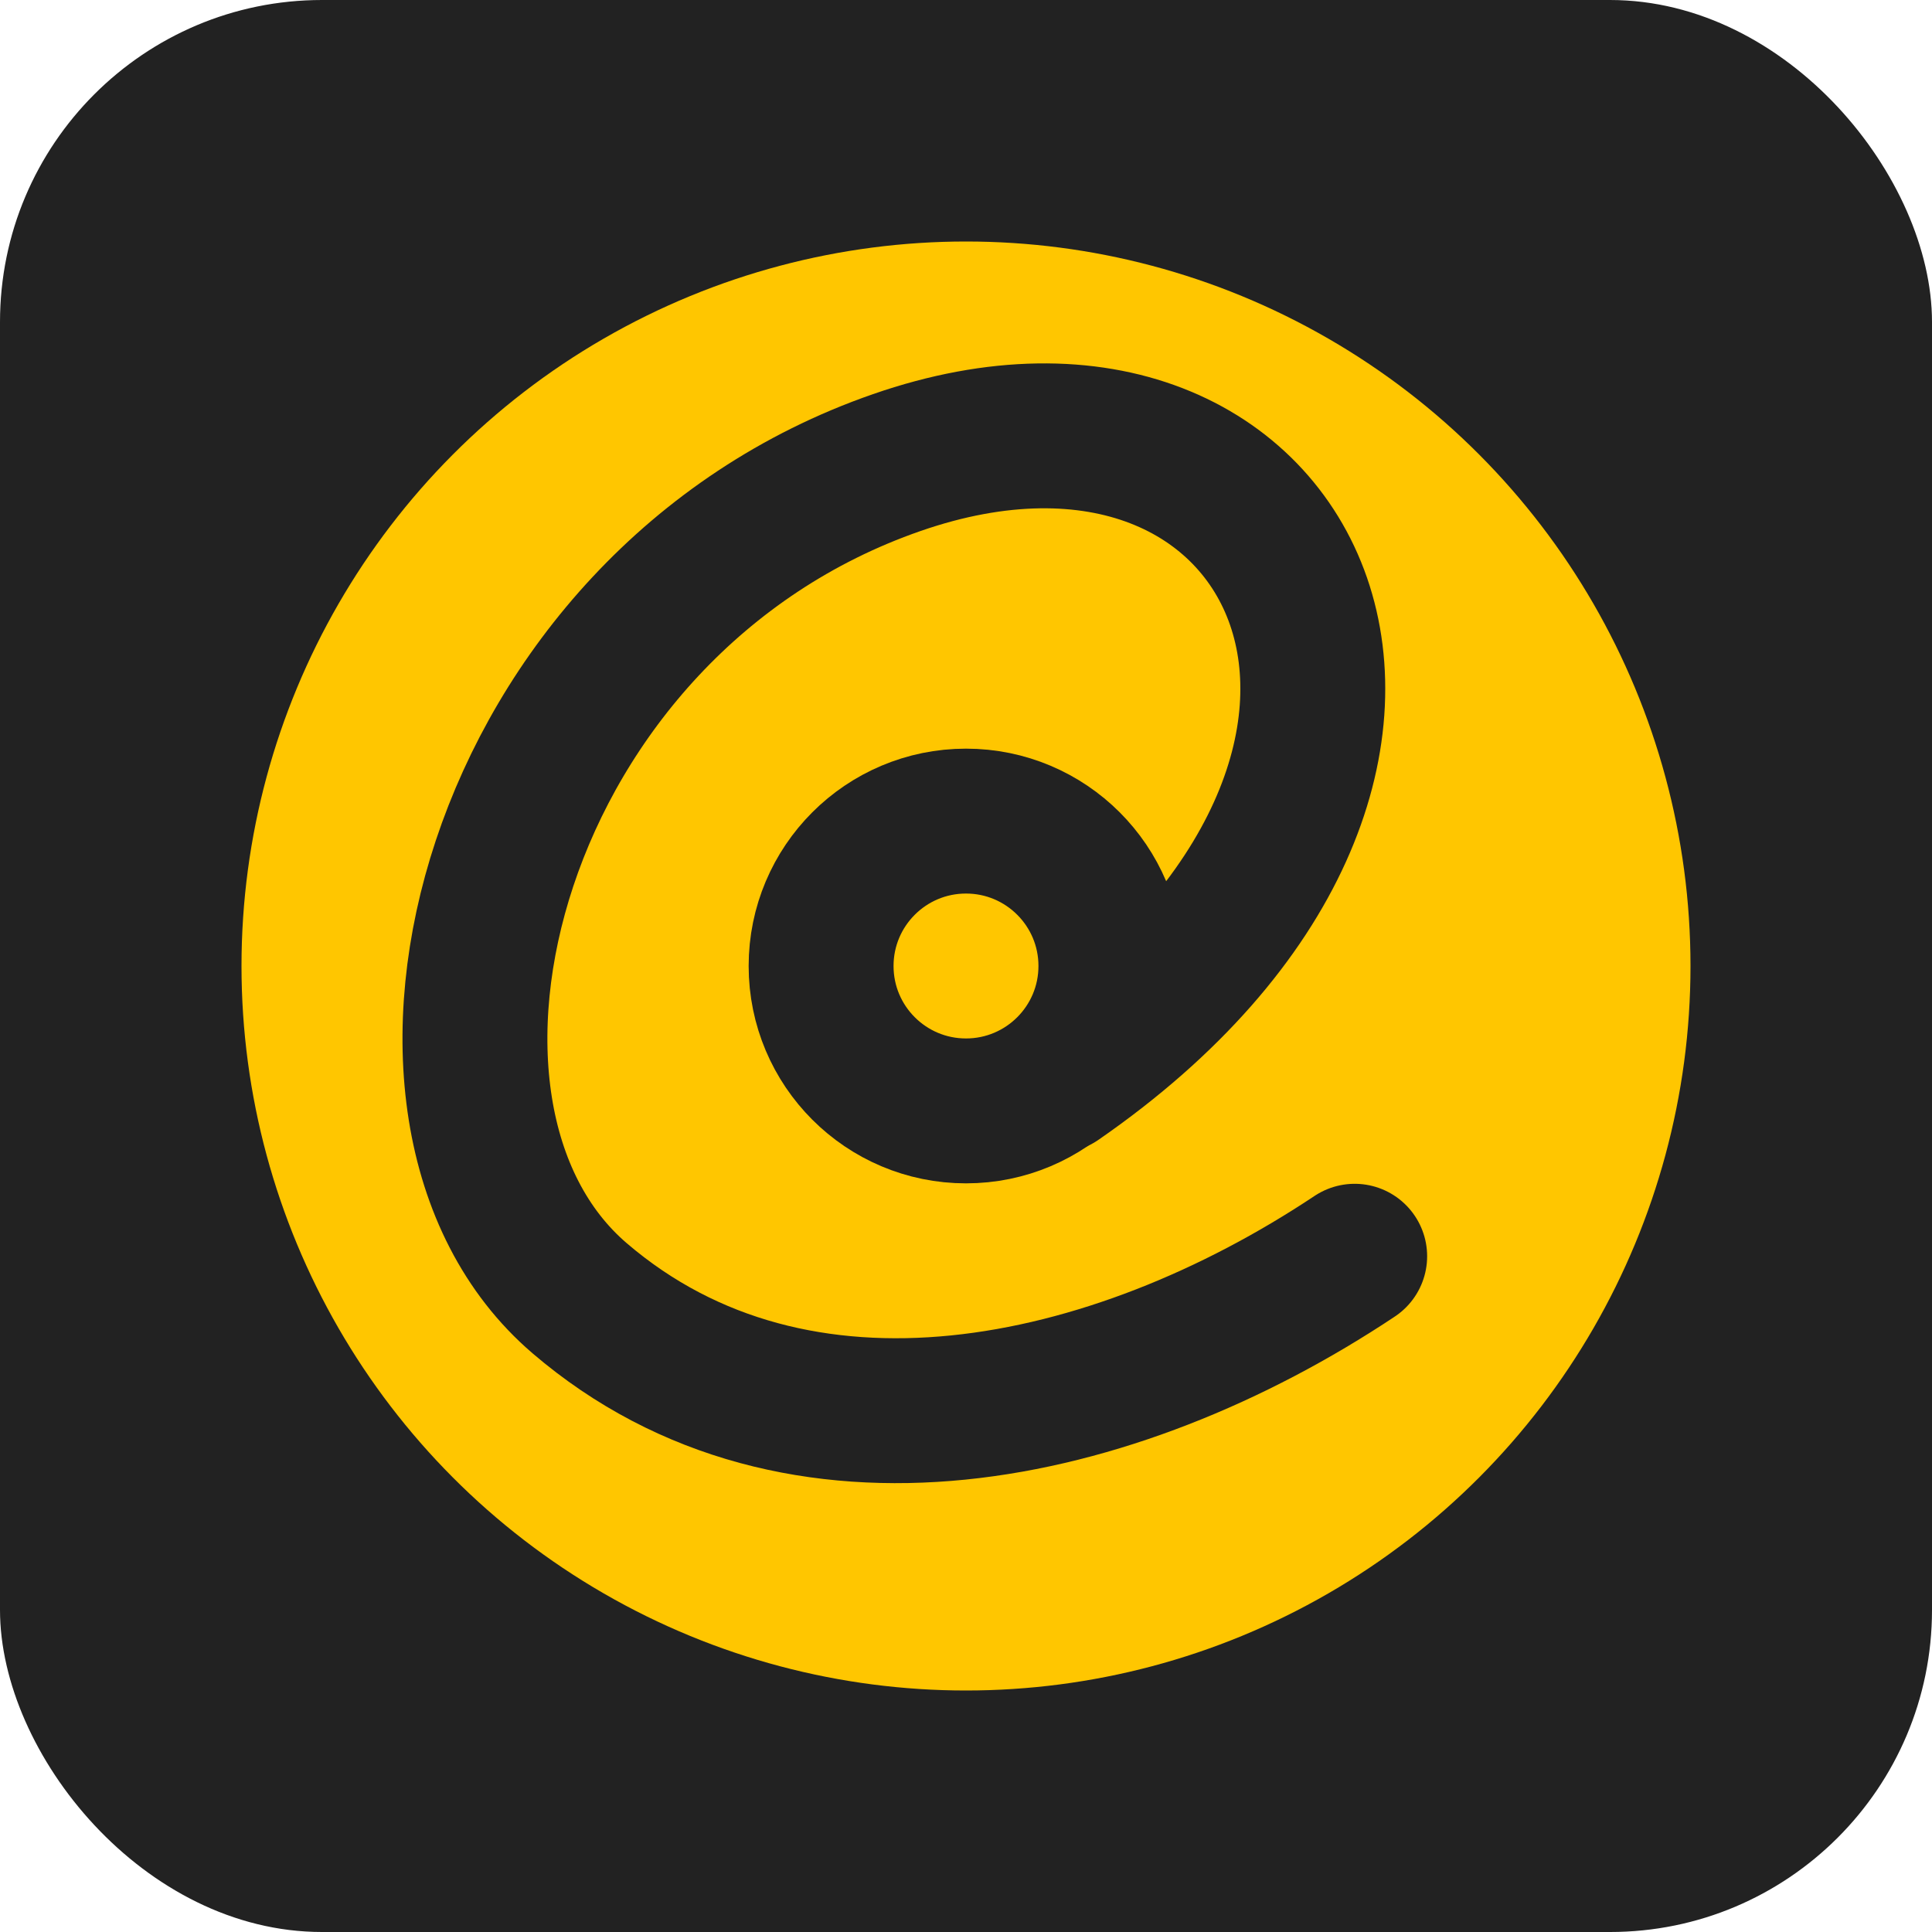 <svg width="600" height="600" xmlns="http://www.w3.org/2000/svg">
    <rect fill="#222222" height="600" id="svg_1" rx="100" width="600" x="0" y="0"/>
    <circle cx="300" cy="300" r="225" fill="#ffc600"/>

    <circle cx="300" cy="300" r="45" fill="#ffc600" stroke="#222222" stroke-width="45"/>
    <path d="m420.71,390.14c-75.03,49.94 -173.04,70.99 -240.69,13.05c-67.65,-57.94 -27.35,-215.82 98.47,-259.53c125.82,-43.71 190.29,94.65 49.86,191.81"
          fill="none" stroke="#222222" stroke-width="45" stroke-linecap="round"/>
</svg>